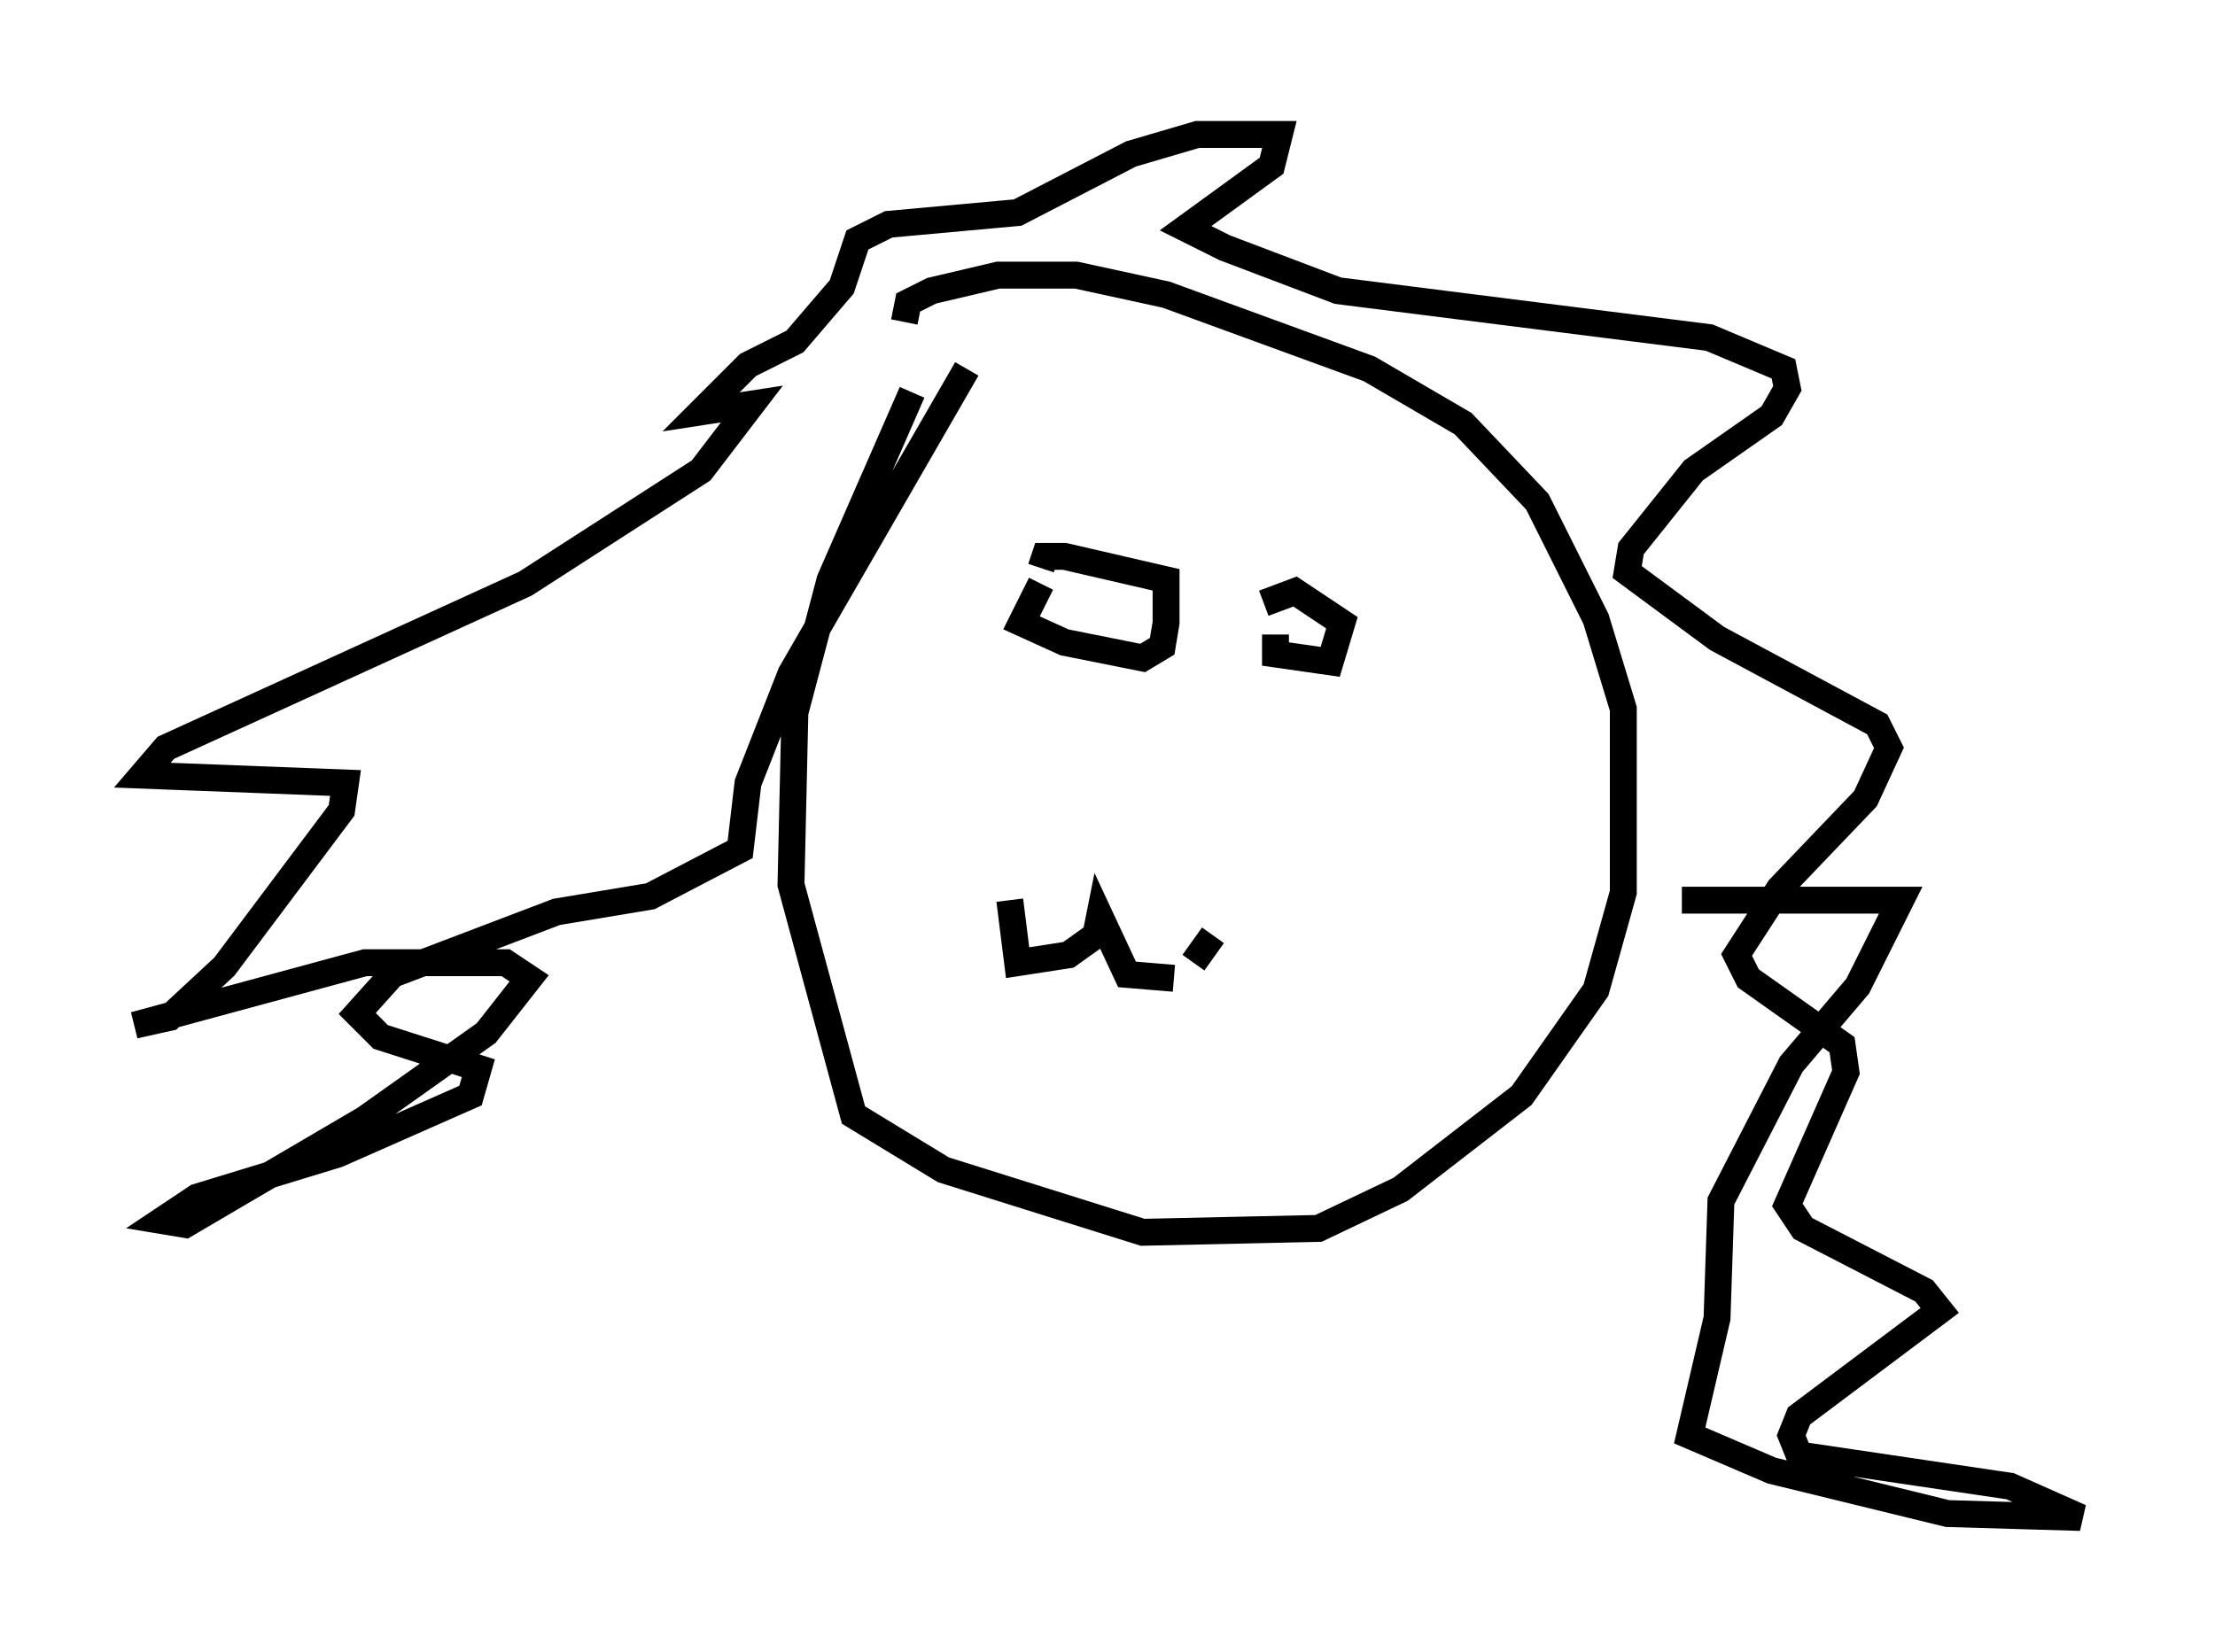<?xml version="1.0" encoding="utf-8" ?>
<svg baseProfile="full" height="61.419" version="1.1" width="82.335" xmlns="http://www.w3.org/2000/svg" xmlns:ev="http://www.w3.org/2001/xml-events" xmlns:xlink="http://www.w3.org/1999/xlink"><defs /><rect fill="white" height="61.419" width="82.335" x="0" y="0" /><path d="M37.1, 12.263 m-3.196, 2.324 l-3.05, 6.972 -1.307, 4.939 l-0.145, 6.391 2.324, 8.57 l3.341, 2.034 7.408, 2.324 l6.536, -0.145 3.05, -1.453 l4.503, -3.486 2.76, -3.922 l1.017, -3.631 0.0, -6.827 l-1.017, -3.341 -2.179, -4.358 l-2.76, -2.905 -3.486, -2.034 l-7.553, -2.76 -3.341, -0.726 l-2.905, 0.0 -2.469, 0.581 l-0.872, 0.436 -0.145, 0.726 m2.324, 1.743 l-6.536, 11.33 -1.598, 4.067 l-0.291, 2.469 -3.341, 1.743 l-3.486, 0.581 -6.101, 2.324 l-1.307, 1.453 0.872, 0.872 l3.631, 1.162 -0.291, 1.017 l-4.939, 2.179 -5.229, 1.598 l-1.307, 0.872 0.872, 0.145 l6.682, -3.922 4.503, -3.196 l1.598, -2.034 -0.872, -0.581 l-5.229, 0.0 -8.57, 2.324 l1.307, -0.291 2.034, -1.888 l4.358, -5.81 0.145, -1.017 l-7.553, -0.291 0.872, -1.017 l13.363, -6.101 6.536, -4.212 l1.888, -2.469 -1.888, 0.291 l1.743, -1.743 1.743, -0.872 l1.743, -2.034 0.581, -1.743 l1.162, -0.581 4.793, -0.436 l4.212, -2.179 2.469, -0.726 l3.05, 0.0 -0.291, 1.162 l-3.196, 2.324 1.453, 0.726 l4.212, 1.598 13.799, 1.743 l2.76, 1.162 0.145, 0.726 l-0.581, 1.017 -2.905, 2.034 l-2.324, 2.905 -0.145, 0.872 l3.341, 2.469 5.955, 3.196 l0.436, 0.872 -0.872, 1.888 l-3.196, 3.341 -1.598, 2.469 l0.436, 0.872 3.486, 2.469 l0.145, 1.017 -2.179, 4.939 l0.581, 0.872 4.503, 2.324 l0.581, 0.726 -5.229, 3.922 l-0.291, 0.726 0.291, 0.726 l7.844, 1.162 2.615, 1.162 l-4.939, -0.145 -6.536, -1.598 l-3.05, -1.307 1.017, -4.358 l0.145, -4.358 2.615, -5.084 l2.469, -2.905 1.598, -3.196 l-8.134, 0.0 m-24.983, 0.0 l0.291, 2.324 1.888, -0.291 l1.017, -0.726 0.145, -0.726 l1.017, 2.179 1.743, 0.145 m-4.939, -14.67 l-0.726, 1.453 1.598, 0.726 l2.905, 0.581 0.726, -0.436 l0.145, -0.872 0.0, -1.598 l-3.777, -0.872 -0.726, 0.0 l-0.145, 0.436 m8.715, 2.469 l0.0, 0.726 2.034, 0.291 l0.436, -1.453 -1.743, -1.162 l-1.162, 0.436 m-2.615, 13.363 l0.726, -1.017 " fill="none" stroke="black" stroke-width="1" /></svg>